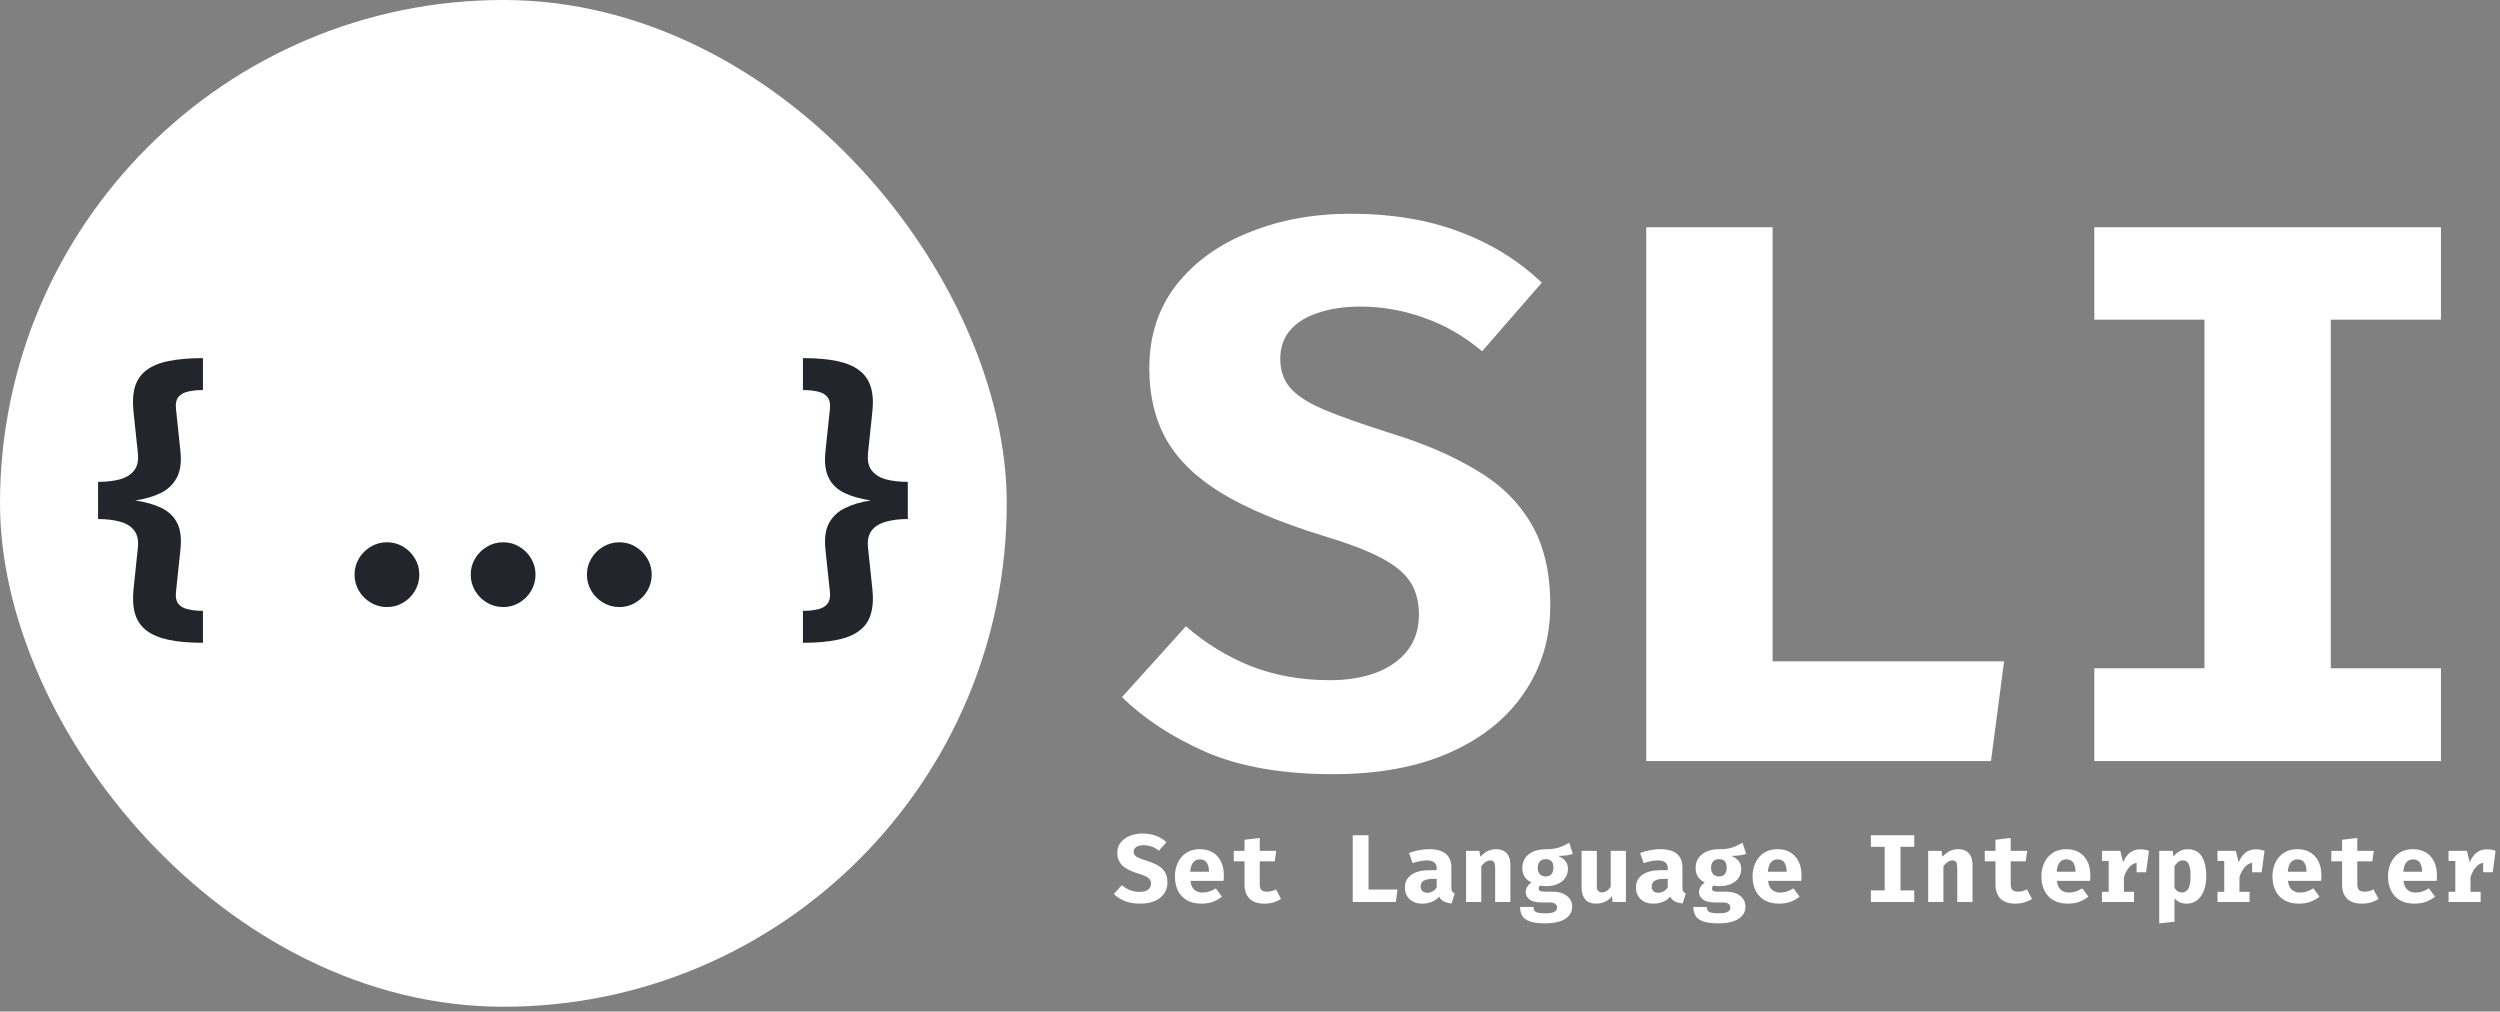 <svg width="519" height="210" viewBox="0 0 519 210" fill="none" xmlns="http://www.w3.org/2000/svg">
<rect x="0" y="0" width="519" height="210" fill="#808080" stroke="none"/>
<rect width="209" height="209" rx="104.5" fill="white"/>
<path d="M42.132 74.344V80.977C40.906 80.977 39.851 81.088 38.966 81.309C38.102 81.51 37.449 81.892 37.007 82.455C36.584 82.997 36.423 83.781 36.524 84.806L37.459 93.701C37.7 95.953 37.449 97.772 36.705 99.159C35.981 100.546 34.866 101.612 33.358 102.355C31.87 103.079 30.112 103.592 28.081 103.893C30.232 104.215 32.051 104.737 33.539 105.461C35.026 106.185 36.112 107.23 36.795 108.597C37.479 109.964 37.7 111.793 37.459 114.085L36.524 122.98C36.423 123.985 36.584 124.769 37.007 125.332C37.449 125.895 38.112 126.276 38.997 126.477C39.881 126.699 40.926 126.809 42.132 126.809V133.443C39.358 133.443 37.007 133.242 35.077 132.84C33.147 132.438 31.599 131.794 30.433 130.91C29.287 130.046 28.493 128.9 28.051 127.473C27.629 126.065 27.518 124.347 27.72 122.316L28.624 113.693C28.785 112.165 28.523 110.969 27.84 110.105C27.177 109.24 26.192 108.637 24.885 108.295C23.578 107.934 22.071 107.753 20.362 107.753V100.034C22.051 100.034 23.548 99.863 24.855 99.521C26.162 99.159 27.157 98.546 27.84 97.682C28.523 96.817 28.785 95.621 28.624 94.094L27.72 85.53C27.498 83.46 27.599 81.711 28.021 80.284C28.463 78.856 29.257 77.711 30.403 76.846C31.569 75.962 33.117 75.329 35.047 74.947C36.996 74.544 39.358 74.344 42.132 74.344ZM97.724 119.301C97.724 118.075 98.025 116.959 98.628 115.954C99.231 114.929 100.045 114.115 101.071 113.512C102.096 112.889 103.221 112.577 104.448 112.577C105.694 112.577 106.83 112.889 107.855 113.512C108.86 114.115 109.664 114.929 110.267 115.954C110.87 116.959 111.172 118.075 111.172 119.301C111.172 120.507 110.87 121.623 110.267 122.648C109.664 123.673 108.86 124.487 107.855 125.09C106.83 125.714 105.694 126.025 104.448 126.025C103.221 126.025 102.096 125.714 101.071 125.09C100.045 124.487 99.231 123.673 98.628 122.648C98.025 121.623 97.724 120.507 97.724 119.301ZM121.846 119.301C121.846 118.075 122.147 116.959 122.75 115.954C123.353 114.929 124.167 114.115 125.193 113.512C126.218 112.889 127.344 112.577 128.57 112.577C129.816 112.577 130.942 112.889 131.947 113.512C132.972 114.115 133.786 114.929 134.389 115.954C134.992 116.959 135.294 118.075 135.294 119.301C135.294 120.507 134.992 121.623 134.389 122.648C133.786 123.673 132.972 124.487 131.947 125.09C130.942 125.714 129.816 126.025 128.57 126.025C127.344 126.025 126.218 125.714 125.193 125.09C124.167 124.487 123.353 123.673 122.75 122.648C122.147 121.623 121.846 120.507 121.846 119.301ZM73.602 119.301C73.602 118.075 73.903 116.959 74.506 115.954C75.109 114.929 75.923 114.115 76.948 113.512C77.974 112.889 79.099 112.577 80.326 112.577C81.572 112.577 82.708 112.889 83.733 113.512C84.738 114.115 85.542 114.929 86.145 115.954C86.748 116.959 87.05 118.075 87.05 119.301C87.05 120.507 86.748 121.623 86.145 122.648C85.542 123.673 84.738 124.487 83.733 125.09C82.708 125.714 81.572 126.025 80.326 126.025C79.099 126.025 77.974 125.714 76.948 125.09C75.923 124.487 75.109 123.673 74.506 122.648C73.903 121.623 73.602 120.507 73.602 119.301ZM166.689 74.344C169.463 74.344 171.815 74.544 173.745 74.947C175.675 75.349 177.213 75.992 178.358 76.876C179.524 77.741 180.328 78.886 180.771 80.314C181.213 81.721 181.323 83.44 181.102 85.47L180.198 94.094C180.037 95.621 180.298 96.817 180.982 97.682C181.665 98.546 182.65 99.159 183.937 99.521C185.243 99.863 186.751 100.034 188.46 100.034V107.753C186.771 107.753 185.273 107.934 183.967 108.295C182.66 108.637 181.665 109.24 180.982 110.105C180.298 110.969 180.037 112.165 180.198 113.693L181.102 122.256C181.323 124.327 181.213 126.075 180.771 127.503C180.349 128.93 179.555 130.076 178.389 130.94C177.243 131.825 175.695 132.458 173.745 132.84C171.815 133.242 169.463 133.443 166.689 133.443V126.809C167.916 126.809 168.961 126.699 169.825 126.477C170.71 126.276 171.363 125.895 171.785 125.332C172.227 124.769 172.398 123.985 172.298 122.98L171.363 114.085C171.122 111.813 171.363 109.994 172.087 108.627C172.83 107.24 173.956 106.185 175.464 105.461C176.971 104.717 178.74 104.195 180.771 103.893C178.62 103.572 176.791 103.049 175.283 102.325C173.795 101.602 172.71 100.556 172.026 99.189C171.343 97.802 171.122 95.973 171.363 93.701L172.298 84.806C172.398 83.781 172.227 82.997 171.785 82.455C171.363 81.892 170.71 81.51 169.825 81.309C168.961 81.088 167.916 80.977 166.689 80.977V74.344Z" fill="#22262C"/>
<path d="M321.836 125.616C321.836 132.492 320.024 138.569 316.399 143.847C312.827 149.124 307.683 153.256 300.966 156.241C294.249 159.226 286.173 160.719 276.738 160.719C266.29 160.719 257.52 159.199 250.431 156.161C243.394 153.069 237.557 149.258 232.919 144.726L246.193 130.014C250.297 133.585 254.828 136.357 259.786 138.33C264.744 140.249 270.181 141.208 276.098 141.208C279.776 141.208 283.001 140.675 285.773 139.609C288.545 138.543 290.704 136.997 292.25 134.971C293.796 132.945 294.569 130.493 294.569 127.615C294.569 124.896 293.956 122.604 292.73 120.738C291.504 118.872 289.425 117.193 286.493 115.7C283.615 114.208 279.59 112.689 274.419 111.143C265.783 108.477 258.827 105.545 253.549 102.347C248.325 99.148 244.513 95.444 242.115 91.232C239.769 87.021 238.596 82.117 238.596 76.519C238.596 69.749 240.462 63.965 244.194 59.168C247.978 54.37 253.043 50.719 259.386 48.213C265.73 45.654 272.713 44.375 280.336 44.375C288.919 44.375 296.488 45.628 303.045 48.133C309.602 50.585 315.279 54.104 320.077 58.688L307.683 72.921C303.951 69.776 299.927 67.457 295.609 65.965C291.291 64.419 286.893 63.646 282.415 63.646C279.11 63.646 276.205 64.072 273.699 64.925C271.194 65.725 269.248 66.924 267.862 68.523C266.476 70.123 265.783 72.122 265.783 74.52C265.783 76.866 266.45 78.838 267.782 80.438C269.115 82.037 271.434 83.556 274.739 84.995C278.044 86.381 282.628 88.007 288.492 89.873C295.475 92.005 301.446 94.564 306.403 97.549C311.414 100.481 315.226 104.186 317.838 108.664C320.503 113.142 321.836 118.792 321.836 125.616ZM341.764 158V47.174H367.991V137.29H416.048L413.329 158H341.764ZM506.741 47.174V66.364H483.873V138.729H506.741V158H434.776V138.729H457.645V66.364H434.776V47.174H506.741Z" fill="white"/>
<path d="M242.36 183.207C242.36 184.067 242.133 184.827 241.68 185.487C241.233 186.147 240.59 186.664 239.75 187.037C238.91 187.411 237.9 187.597 236.72 187.597C235.413 187.597 234.317 187.407 233.43 187.027C232.55 186.641 231.82 186.164 231.24 185.597L232.9 183.757C233.413 184.204 233.98 184.551 234.6 184.797C235.22 185.037 235.9 185.157 236.64 185.157C237.1 185.157 237.503 185.091 237.85 184.957C238.197 184.824 238.467 184.631 238.66 184.377C238.853 184.124 238.95 183.817 238.95 183.457C238.95 183.117 238.873 182.831 238.72 182.597C238.567 182.364 238.307 182.154 237.94 181.967C237.58 181.781 237.077 181.591 236.43 181.397C235.35 181.064 234.48 180.697 233.82 180.297C233.167 179.897 232.69 179.434 232.39 178.907C232.097 178.381 231.95 177.767 231.95 177.067C231.95 176.221 232.183 175.497 232.65 174.897C233.123 174.297 233.757 173.841 234.55 173.527C235.343 173.207 236.217 173.047 237.17 173.047C238.243 173.047 239.19 173.204 240.01 173.517C240.83 173.824 241.54 174.264 242.14 174.837L240.59 176.617C240.123 176.224 239.62 175.934 239.08 175.747C238.54 175.554 237.99 175.457 237.43 175.457C237.017 175.457 236.653 175.511 236.34 175.617C236.027 175.717 235.783 175.867 235.61 176.067C235.437 176.267 235.35 176.517 235.35 176.817C235.35 177.111 235.433 177.357 235.6 177.557C235.767 177.757 236.057 177.947 236.47 178.127C236.883 178.301 237.457 178.504 238.19 178.737C239.063 179.004 239.81 179.324 240.43 179.697C241.057 180.064 241.533 180.527 241.86 181.087C242.193 181.647 242.36 182.354 242.36 183.207ZM247.132 182.867C247.206 183.447 247.356 183.917 247.582 184.277C247.816 184.631 248.112 184.891 248.472 185.057C248.832 185.217 249.236 185.297 249.682 185.297C250.169 185.297 250.639 185.217 251.092 185.057C251.546 184.897 251.982 184.684 252.402 184.417L253.672 186.137C253.172 186.564 252.566 186.914 251.852 187.187C251.146 187.461 250.339 187.597 249.432 187.597C248.219 187.597 247.202 187.357 246.382 186.877C245.562 186.391 244.946 185.724 244.532 184.877C244.119 184.031 243.912 183.057 243.912 181.957C243.912 180.911 244.112 179.961 244.512 179.107C244.912 178.247 245.496 177.564 246.262 177.057C247.036 176.544 247.979 176.287 249.092 176.287C250.106 176.287 250.982 176.504 251.722 176.937C252.469 177.371 253.046 177.994 253.452 178.807C253.866 179.621 254.072 180.597 254.072 181.737C254.072 181.917 254.066 182.111 254.052 182.317C254.046 182.524 254.032 182.707 254.012 182.867H247.132ZM249.092 178.407C248.526 178.407 248.069 178.611 247.722 179.017C247.376 179.424 247.166 180.074 247.092 180.967H250.992C250.986 180.194 250.836 179.574 250.542 179.107C250.249 178.641 249.766 178.407 249.092 178.407ZM265.944 186.637C265.531 186.904 265.031 187.131 264.444 187.317C263.858 187.504 263.198 187.597 262.464 187.597C261.078 187.597 260.048 187.244 259.374 186.537C258.701 185.824 258.364 184.857 258.364 183.637V178.817H256.134V176.637H258.364V174.337L261.524 173.957V176.637H264.944L264.634 178.817H261.524V183.637C261.524 184.164 261.644 184.541 261.884 184.767C262.124 184.994 262.508 185.107 263.034 185.107C263.408 185.107 263.748 185.064 264.054 184.977C264.368 184.884 264.648 184.767 264.894 184.627L265.944 186.637ZM280.829 187.257V173.397H284.109V184.667H290.119L289.779 187.257H280.829ZM301.301 184.197C301.301 184.597 301.354 184.887 301.461 185.067C301.574 185.247 301.754 185.384 302.001 185.477L301.351 187.557C300.724 187.497 300.194 187.361 299.761 187.147C299.334 186.927 298.998 186.597 298.751 186.157C298.344 186.644 297.824 187.007 297.191 187.247C296.558 187.481 295.911 187.597 295.251 187.597C294.158 187.597 293.284 187.287 292.631 186.667C291.984 186.041 291.661 185.237 291.661 184.257C291.661 183.104 292.111 182.214 293.011 181.587C293.918 180.961 295.191 180.647 296.831 180.647H298.261V180.247C298.261 179.694 298.081 179.284 297.721 179.017C297.368 178.751 296.848 178.617 296.161 178.617C295.821 178.617 295.384 178.667 294.851 178.767C294.318 178.861 293.784 178.997 293.251 179.177L292.521 177.077C293.208 176.817 293.921 176.621 294.661 176.487C295.408 176.354 296.074 176.287 296.661 176.287C298.241 176.287 299.408 176.611 300.161 177.257C300.921 177.897 301.301 178.824 301.301 180.037V184.197ZM296.341 185.337C296.681 185.337 297.038 185.237 297.411 185.037C297.784 184.831 298.068 184.541 298.261 184.167V182.447H297.481C296.601 182.447 295.954 182.584 295.541 182.857C295.128 183.124 294.921 183.517 294.921 184.037C294.921 184.444 295.044 184.764 295.291 184.997C295.544 185.224 295.894 185.337 296.341 185.337ZM304.353 187.257V176.637H307.113L307.333 177.867C307.806 177.334 308.306 176.937 308.833 176.677C309.36 176.417 309.96 176.287 310.633 176.287C311.54 176.287 312.253 176.564 312.773 177.117C313.293 177.671 313.553 178.451 313.553 179.457V187.257H310.393V180.367C310.393 179.934 310.363 179.591 310.303 179.337C310.243 179.077 310.136 178.894 309.983 178.787C309.836 178.674 309.633 178.617 309.373 178.617C309.153 178.617 308.936 178.667 308.723 178.767C308.516 178.861 308.313 178.997 308.113 179.177C307.913 179.357 307.713 179.574 307.513 179.827V187.257H304.353ZM325.775 174.937L326.515 177.257C326.142 177.404 325.705 177.511 325.205 177.577C324.705 177.644 324.122 177.677 323.455 177.677C324.122 177.964 324.629 178.321 324.975 178.747C325.329 179.167 325.505 179.721 325.505 180.407C325.505 181.094 325.322 181.707 324.955 182.247C324.589 182.781 324.069 183.201 323.395 183.507C322.722 183.814 321.925 183.967 321.005 183.967C320.779 183.967 320.565 183.957 320.365 183.937C320.165 183.917 319.969 183.887 319.775 183.847C319.662 183.907 319.575 183.994 319.515 184.107C319.455 184.221 319.425 184.337 319.425 184.457C319.425 184.624 319.492 184.774 319.625 184.907C319.765 185.041 320.089 185.107 320.595 185.107H322.335C323.162 185.107 323.875 185.241 324.475 185.507C325.082 185.774 325.552 186.137 325.885 186.597C326.219 187.057 326.385 187.584 326.385 188.177C326.385 189.264 325.909 190.121 324.955 190.747C324.002 191.374 322.585 191.687 320.705 191.687C319.345 191.687 318.292 191.547 317.545 191.267C316.805 190.994 316.289 190.601 315.995 190.087C315.709 189.581 315.565 188.977 315.565 188.277H318.365C318.365 188.584 318.425 188.834 318.545 189.027C318.672 189.227 318.909 189.374 319.255 189.467C319.609 189.561 320.119 189.607 320.785 189.607C321.459 189.607 321.972 189.554 322.325 189.447C322.679 189.341 322.919 189.194 323.045 189.007C323.179 188.827 323.245 188.624 323.245 188.397C323.245 188.084 323.122 187.831 322.875 187.637C322.629 187.444 322.239 187.347 321.705 187.347H320.015C318.869 187.347 318.035 187.137 317.515 186.717C316.995 186.291 316.735 185.794 316.735 185.227C316.735 184.834 316.839 184.461 317.045 184.107C317.259 183.754 317.555 183.457 317.935 183.217C317.255 182.857 316.769 182.434 316.475 181.947C316.182 181.454 316.035 180.864 316.035 180.177C316.035 179.377 316.239 178.691 316.645 178.117C317.052 177.537 317.612 177.091 318.325 176.777C319.045 176.464 319.865 176.307 320.785 176.307C321.579 176.321 322.269 176.267 322.855 176.147C323.442 176.021 323.969 175.851 324.435 175.637C324.902 175.417 325.349 175.184 325.775 174.937ZM320.865 178.357C320.365 178.357 319.969 178.517 319.675 178.837C319.382 179.151 319.235 179.584 319.235 180.137C319.235 180.724 319.385 181.174 319.685 181.487C319.985 181.801 320.379 181.957 320.865 181.957C321.392 181.957 321.792 181.801 322.065 181.487C322.345 181.174 322.485 180.711 322.485 180.097C322.485 179.504 322.349 179.067 322.075 178.787C321.802 178.501 321.399 178.357 320.865 178.357ZM331.498 176.637V183.907C331.498 184.421 331.591 184.774 331.778 184.967C331.971 185.161 332.238 185.257 332.578 185.257C332.904 185.257 333.231 185.154 333.558 184.947C333.884 184.741 334.158 184.461 334.378 184.107V176.637H337.538V187.257H334.778L334.638 186.017C334.278 186.537 333.804 186.931 333.218 187.197C332.631 187.464 332.018 187.597 331.378 187.597C330.351 187.597 329.588 187.301 329.088 186.707C328.588 186.107 328.338 185.304 328.338 184.297V176.637H331.498ZM349.27 184.197C349.27 184.597 349.323 184.887 349.43 185.067C349.543 185.247 349.723 185.384 349.97 185.477L349.32 187.557C348.693 187.497 348.163 187.361 347.73 187.147C347.303 186.927 346.966 186.597 346.72 186.157C346.313 186.644 345.793 187.007 345.16 187.247C344.526 187.481 343.88 187.597 343.22 187.597C342.126 187.597 341.253 187.287 340.6 186.667C339.953 186.041 339.63 185.237 339.63 184.257C339.63 183.104 340.08 182.214 340.98 181.587C341.886 180.961 343.16 180.647 344.8 180.647H346.23V180.247C346.23 179.694 346.05 179.284 345.69 179.017C345.336 178.751 344.816 178.617 344.13 178.617C343.79 178.617 343.353 178.667 342.82 178.767C342.286 178.861 341.753 178.997 341.22 179.177L340.49 177.077C341.176 176.817 341.89 176.621 342.63 176.487C343.376 176.354 344.043 176.287 344.63 176.287C346.21 176.287 347.376 176.611 348.13 177.257C348.89 177.897 349.27 178.824 349.27 180.037V184.197ZM344.31 185.337C344.65 185.337 345.006 185.237 345.38 185.037C345.753 184.831 346.036 184.541 346.23 184.167V182.447H345.45C344.57 182.447 343.923 182.584 343.51 182.857C343.096 183.124 342.89 183.517 342.89 184.037C342.89 184.444 343.013 184.764 343.26 184.997C343.513 185.224 343.863 185.337 344.31 185.337ZM361.752 174.937L362.492 177.257C362.119 177.404 361.682 177.511 361.182 177.577C360.682 177.644 360.099 177.677 359.432 177.677C360.099 177.964 360.605 178.321 360.952 178.747C361.305 179.167 361.482 179.721 361.482 180.407C361.482 181.094 361.299 181.707 360.932 182.247C360.565 182.781 360.045 183.201 359.372 183.507C358.699 183.814 357.902 183.967 356.982 183.967C356.755 183.967 356.542 183.957 356.342 183.937C356.142 183.917 355.945 183.887 355.752 183.847C355.639 183.907 355.552 183.994 355.492 184.107C355.432 184.221 355.402 184.337 355.402 184.457C355.402 184.624 355.469 184.774 355.602 184.907C355.742 185.041 356.065 185.107 356.572 185.107H358.312C359.139 185.107 359.852 185.241 360.452 185.507C361.059 185.774 361.529 186.137 361.862 186.597C362.195 187.057 362.362 187.584 362.362 188.177C362.362 189.264 361.885 190.121 360.932 190.747C359.979 191.374 358.562 191.687 356.682 191.687C355.322 191.687 354.269 191.547 353.522 191.267C352.782 190.994 352.265 190.601 351.972 190.087C351.685 189.581 351.542 188.977 351.542 188.277H354.342C354.342 188.584 354.402 188.834 354.522 189.027C354.649 189.227 354.885 189.374 355.232 189.467C355.585 189.561 356.095 189.607 356.762 189.607C357.435 189.607 357.949 189.554 358.302 189.447C358.655 189.341 358.895 189.194 359.022 189.007C359.155 188.827 359.222 188.624 359.222 188.397C359.222 188.084 359.099 187.831 358.852 187.637C358.605 187.444 358.215 187.347 357.682 187.347H355.992C354.845 187.347 354.012 187.137 353.492 186.717C352.972 186.291 352.712 185.794 352.712 185.227C352.712 184.834 352.815 184.461 353.022 184.107C353.235 183.754 353.532 183.457 353.912 183.217C353.232 182.857 352.745 182.434 352.452 181.947C352.159 181.454 352.012 180.864 352.012 180.177C352.012 179.377 352.215 178.691 352.622 178.117C353.029 177.537 353.589 177.091 354.302 176.777C355.022 176.464 355.842 176.307 356.762 176.307C357.555 176.321 358.245 176.267 358.832 176.147C359.419 176.021 359.945 175.851 360.412 175.637C360.879 175.417 361.325 175.184 361.752 174.937ZM356.842 178.357C356.342 178.357 355.945 178.517 355.652 178.837C355.359 179.151 355.212 179.584 355.212 180.137C355.212 180.724 355.362 181.174 355.662 181.487C355.962 181.801 356.355 181.957 356.842 181.957C357.369 181.957 357.769 181.801 358.042 181.487C358.322 181.174 358.462 180.711 358.462 180.097C358.462 179.504 358.325 179.067 358.052 178.787C357.779 178.501 357.375 178.357 356.842 178.357ZM367.054 182.867C367.127 183.447 367.277 183.917 367.504 184.277C367.737 184.631 368.034 184.891 368.394 185.057C368.754 185.217 369.157 185.297 369.604 185.297C370.091 185.297 370.561 185.217 371.014 185.057C371.467 184.897 371.904 184.684 372.324 184.417L373.594 186.137C373.094 186.564 372.487 186.914 371.774 187.187C371.067 187.461 370.261 187.597 369.354 187.597C368.141 187.597 367.124 187.357 366.304 186.877C365.484 186.391 364.867 185.724 364.454 184.877C364.041 184.031 363.834 183.057 363.834 181.957C363.834 180.911 364.034 179.961 364.434 179.107C364.834 178.247 365.417 177.564 366.184 177.057C366.957 176.544 367.901 176.287 369.014 176.287C370.027 176.287 370.904 176.504 371.644 176.937C372.391 177.371 372.967 177.994 373.374 178.807C373.787 179.621 373.994 180.597 373.994 181.737C373.994 181.917 373.987 182.111 373.974 182.317C373.967 182.524 373.954 182.707 373.934 182.867H367.054ZM369.014 178.407C368.447 178.407 367.991 178.611 367.644 179.017C367.297 179.424 367.087 180.074 367.014 180.967H370.914C370.907 180.194 370.757 179.574 370.464 179.107C370.171 178.641 369.687 178.407 369.014 178.407ZM397.398 173.397V175.797H394.538V184.847H397.398V187.257H388.398V184.847H391.258V175.797H388.398V173.397H397.398ZM400.291 187.257V176.637H403.051L403.271 177.867C403.744 177.334 404.244 176.937 404.771 176.677C405.297 176.417 405.897 176.287 406.571 176.287C407.477 176.287 408.191 176.564 408.711 177.117C409.231 177.671 409.491 178.451 409.491 179.457V187.257H406.331V180.367C406.331 179.934 406.301 179.591 406.241 179.337C406.181 179.077 406.074 178.894 405.921 178.787C405.774 178.674 405.571 178.617 405.311 178.617C405.091 178.617 404.874 178.667 404.661 178.767C404.454 178.861 404.251 178.997 404.051 179.177C403.851 179.357 403.651 179.574 403.451 179.827V187.257H400.291ZM421.843 186.637C421.429 186.904 420.929 187.131 420.343 187.317C419.756 187.504 419.096 187.597 418.363 187.597C416.976 187.597 415.946 187.244 415.273 186.537C414.599 185.824 414.263 184.857 414.263 183.637V178.817H412.033V176.637H414.263V174.337L417.423 173.957V176.637H420.843L420.533 178.817H417.423V183.637C417.423 184.164 417.543 184.541 417.783 184.767C418.023 184.994 418.406 185.107 418.933 185.107C419.306 185.107 419.646 185.064 419.953 184.977C420.266 184.884 420.546 184.767 420.793 184.627L421.843 186.637ZM427.015 182.867C427.088 183.447 427.238 183.917 427.465 184.277C427.698 184.631 427.995 184.891 428.355 185.057C428.715 185.217 429.118 185.297 429.565 185.297C430.052 185.297 430.522 185.217 430.975 185.057C431.428 184.897 431.865 184.684 432.285 184.417L433.555 186.137C433.055 186.564 432.448 186.914 431.735 187.187C431.028 187.461 430.222 187.597 429.315 187.597C428.102 187.597 427.085 187.357 426.265 186.877C425.445 186.391 424.828 185.724 424.415 184.877C424.002 184.031 423.795 183.057 423.795 181.957C423.795 180.911 423.995 179.961 424.395 179.107C424.795 178.247 425.378 177.564 426.145 177.057C426.918 176.544 427.862 176.287 428.975 176.287C429.988 176.287 430.865 176.504 431.605 176.937C432.352 177.371 432.928 177.994 433.335 178.807C433.748 179.621 433.955 180.597 433.955 181.737C433.955 181.917 433.948 182.111 433.935 182.317C433.928 182.524 433.915 182.707 433.895 182.867H427.015ZM428.975 178.407C428.408 178.407 427.952 178.611 427.605 179.017C427.258 179.424 427.048 180.074 426.975 180.967H430.875C430.868 180.194 430.718 179.574 430.425 179.107C430.132 178.641 429.648 178.407 428.975 178.407ZM436.367 187.257V185.137H437.767V178.737H436.367V176.637H440.177L440.757 179.027C441.137 178.114 441.621 177.434 442.207 176.987C442.801 176.541 443.524 176.317 444.377 176.317C444.737 176.317 445.057 176.347 445.337 176.407C445.617 176.461 445.881 176.537 446.127 176.637L445.167 179.247C444.974 179.194 444.781 179.154 444.587 179.127C444.394 179.101 444.181 179.087 443.947 179.087C443.254 179.087 442.644 179.371 442.117 179.937C441.597 180.504 441.201 181.224 440.927 182.097V185.137H443.027V187.257H436.367ZM443.557 181.077V177.977L444.027 176.637H446.127L445.537 181.077H443.557ZM454.139 176.287C455.066 176.287 455.813 176.517 456.379 176.977C456.946 177.437 457.359 178.087 457.619 178.927C457.886 179.767 458.019 180.764 458.019 181.917C458.019 183.011 457.859 183.987 457.539 184.847C457.219 185.701 456.756 186.374 456.149 186.867C455.543 187.354 454.806 187.597 453.939 187.597C452.906 187.597 452.066 187.227 451.419 186.487V191.357L448.259 191.687V176.637H451.059L451.199 177.827C451.633 177.274 452.106 176.881 452.619 176.647C453.133 176.407 453.639 176.287 454.139 176.287ZM453.159 178.617C452.793 178.617 452.469 178.727 452.189 178.947C451.909 179.167 451.653 179.467 451.419 179.847V184.327C451.639 184.654 451.869 184.894 452.109 185.047C452.356 185.201 452.646 185.277 452.979 185.277C453.539 185.277 453.976 185.024 454.289 184.517C454.603 184.004 454.759 183.151 454.759 181.957C454.759 181.077 454.696 180.397 454.569 179.917C454.443 179.431 454.259 179.094 454.019 178.907C453.779 178.714 453.493 178.617 453.159 178.617ZM460.352 187.257V185.137H461.752V178.737H460.352V176.637H464.162L464.742 179.027C465.122 178.114 465.605 177.434 466.192 176.987C466.785 176.541 467.508 176.317 468.362 176.317C468.722 176.317 469.042 176.347 469.322 176.407C469.602 176.461 469.865 176.537 470.112 176.637L469.152 179.247C468.958 179.194 468.765 179.154 468.572 179.127C468.378 179.101 468.165 179.087 467.932 179.087C467.238 179.087 466.628 179.371 466.102 179.937C465.582 180.504 465.185 181.224 464.912 182.097V185.137H467.012V187.257H460.352ZM467.542 181.077V177.977L468.012 176.637H470.112L469.522 181.077H467.542ZM474.984 182.867C475.057 183.447 475.207 183.917 475.434 184.277C475.667 184.631 475.964 184.891 476.324 185.057C476.684 185.217 477.087 185.297 477.534 185.297C478.02 185.297 478.49 185.217 478.944 185.057C479.397 184.897 479.834 184.684 480.254 184.417L481.524 186.137C481.024 186.564 480.417 186.914 479.704 187.187C478.997 187.461 478.19 187.597 477.284 187.597C476.07 187.597 475.054 187.357 474.234 186.877C473.414 186.391 472.797 185.724 472.384 184.877C471.97 184.031 471.764 183.057 471.764 181.957C471.764 180.911 471.964 179.961 472.364 179.107C472.764 178.247 473.347 177.564 474.114 177.057C474.887 176.544 475.83 176.287 476.944 176.287C477.957 176.287 478.834 176.504 479.574 176.937C480.32 177.371 480.897 177.994 481.304 178.807C481.717 179.621 481.924 180.597 481.924 181.737C481.924 181.917 481.917 182.111 481.904 182.317C481.897 182.524 481.884 182.707 481.864 182.867H474.984ZM476.944 178.407C476.377 178.407 475.92 178.611 475.574 179.017C475.227 179.424 475.017 180.074 474.944 180.967H478.844C478.837 180.194 478.687 179.574 478.394 179.107C478.1 178.641 477.617 178.407 476.944 178.407ZM493.796 186.637C493.383 186.904 492.883 187.131 492.296 187.317C491.709 187.504 491.049 187.597 490.316 187.597C488.929 187.597 487.899 187.244 487.226 186.537C486.553 185.824 486.216 184.857 486.216 183.637V178.817H483.986V176.637H486.216V174.337L489.376 173.957V176.637H492.796L492.486 178.817H489.376V183.637C489.376 184.164 489.496 184.541 489.736 184.767C489.976 184.994 490.359 185.107 490.886 185.107C491.259 185.107 491.599 185.064 491.906 184.977C492.219 184.884 492.499 184.767 492.746 184.627L493.796 186.637ZM498.968 182.867C499.041 183.447 499.191 183.917 499.418 184.277C499.651 184.631 499.948 184.891 500.308 185.057C500.668 185.217 501.071 185.297 501.518 185.297C502.005 185.297 502.475 185.217 502.928 185.057C503.381 184.897 503.818 184.684 504.238 184.417L505.508 186.137C505.008 186.564 504.401 186.914 503.688 187.187C502.981 187.461 502.175 187.597 501.268 187.597C500.055 187.597 499.038 187.357 498.218 186.877C497.398 186.391 496.781 185.724 496.368 184.877C495.955 184.031 495.748 183.057 495.748 181.957C495.748 180.911 495.948 179.961 496.348 179.107C496.748 178.247 497.331 177.564 498.098 177.057C498.871 176.544 499.815 176.287 500.928 176.287C501.941 176.287 502.818 176.504 503.558 176.937C504.305 177.371 504.881 177.994 505.288 178.807C505.701 179.621 505.908 180.597 505.908 181.737C505.908 181.917 505.901 182.111 505.888 182.317C505.881 182.524 505.868 182.707 505.848 182.867H498.968ZM500.928 178.407C500.361 178.407 499.905 178.611 499.558 179.017C499.211 179.424 499.001 180.074 498.928 180.967H502.828C502.821 180.194 502.671 179.574 502.378 179.107C502.085 178.641 501.601 178.407 500.928 178.407ZM508.32 187.257V185.137H509.72V178.737H508.32V176.637H512.13L512.71 179.027C513.09 178.114 513.574 177.434 514.16 176.987C514.754 176.541 515.477 176.317 516.33 176.317C516.69 176.317 517.01 176.347 517.29 176.407C517.57 176.461 517.834 176.537 518.08 176.637L517.12 179.247C516.927 179.194 516.734 179.154 516.54 179.127C516.347 179.101 516.134 179.087 515.9 179.087C515.207 179.087 514.597 179.371 514.07 179.937C513.55 180.504 513.154 181.224 512.88 182.097V185.137H514.98V187.257H508.32ZM515.51 181.077V177.977L515.98 176.637H518.08L517.49 181.077H515.51Z" fill="white"/>
</svg>
